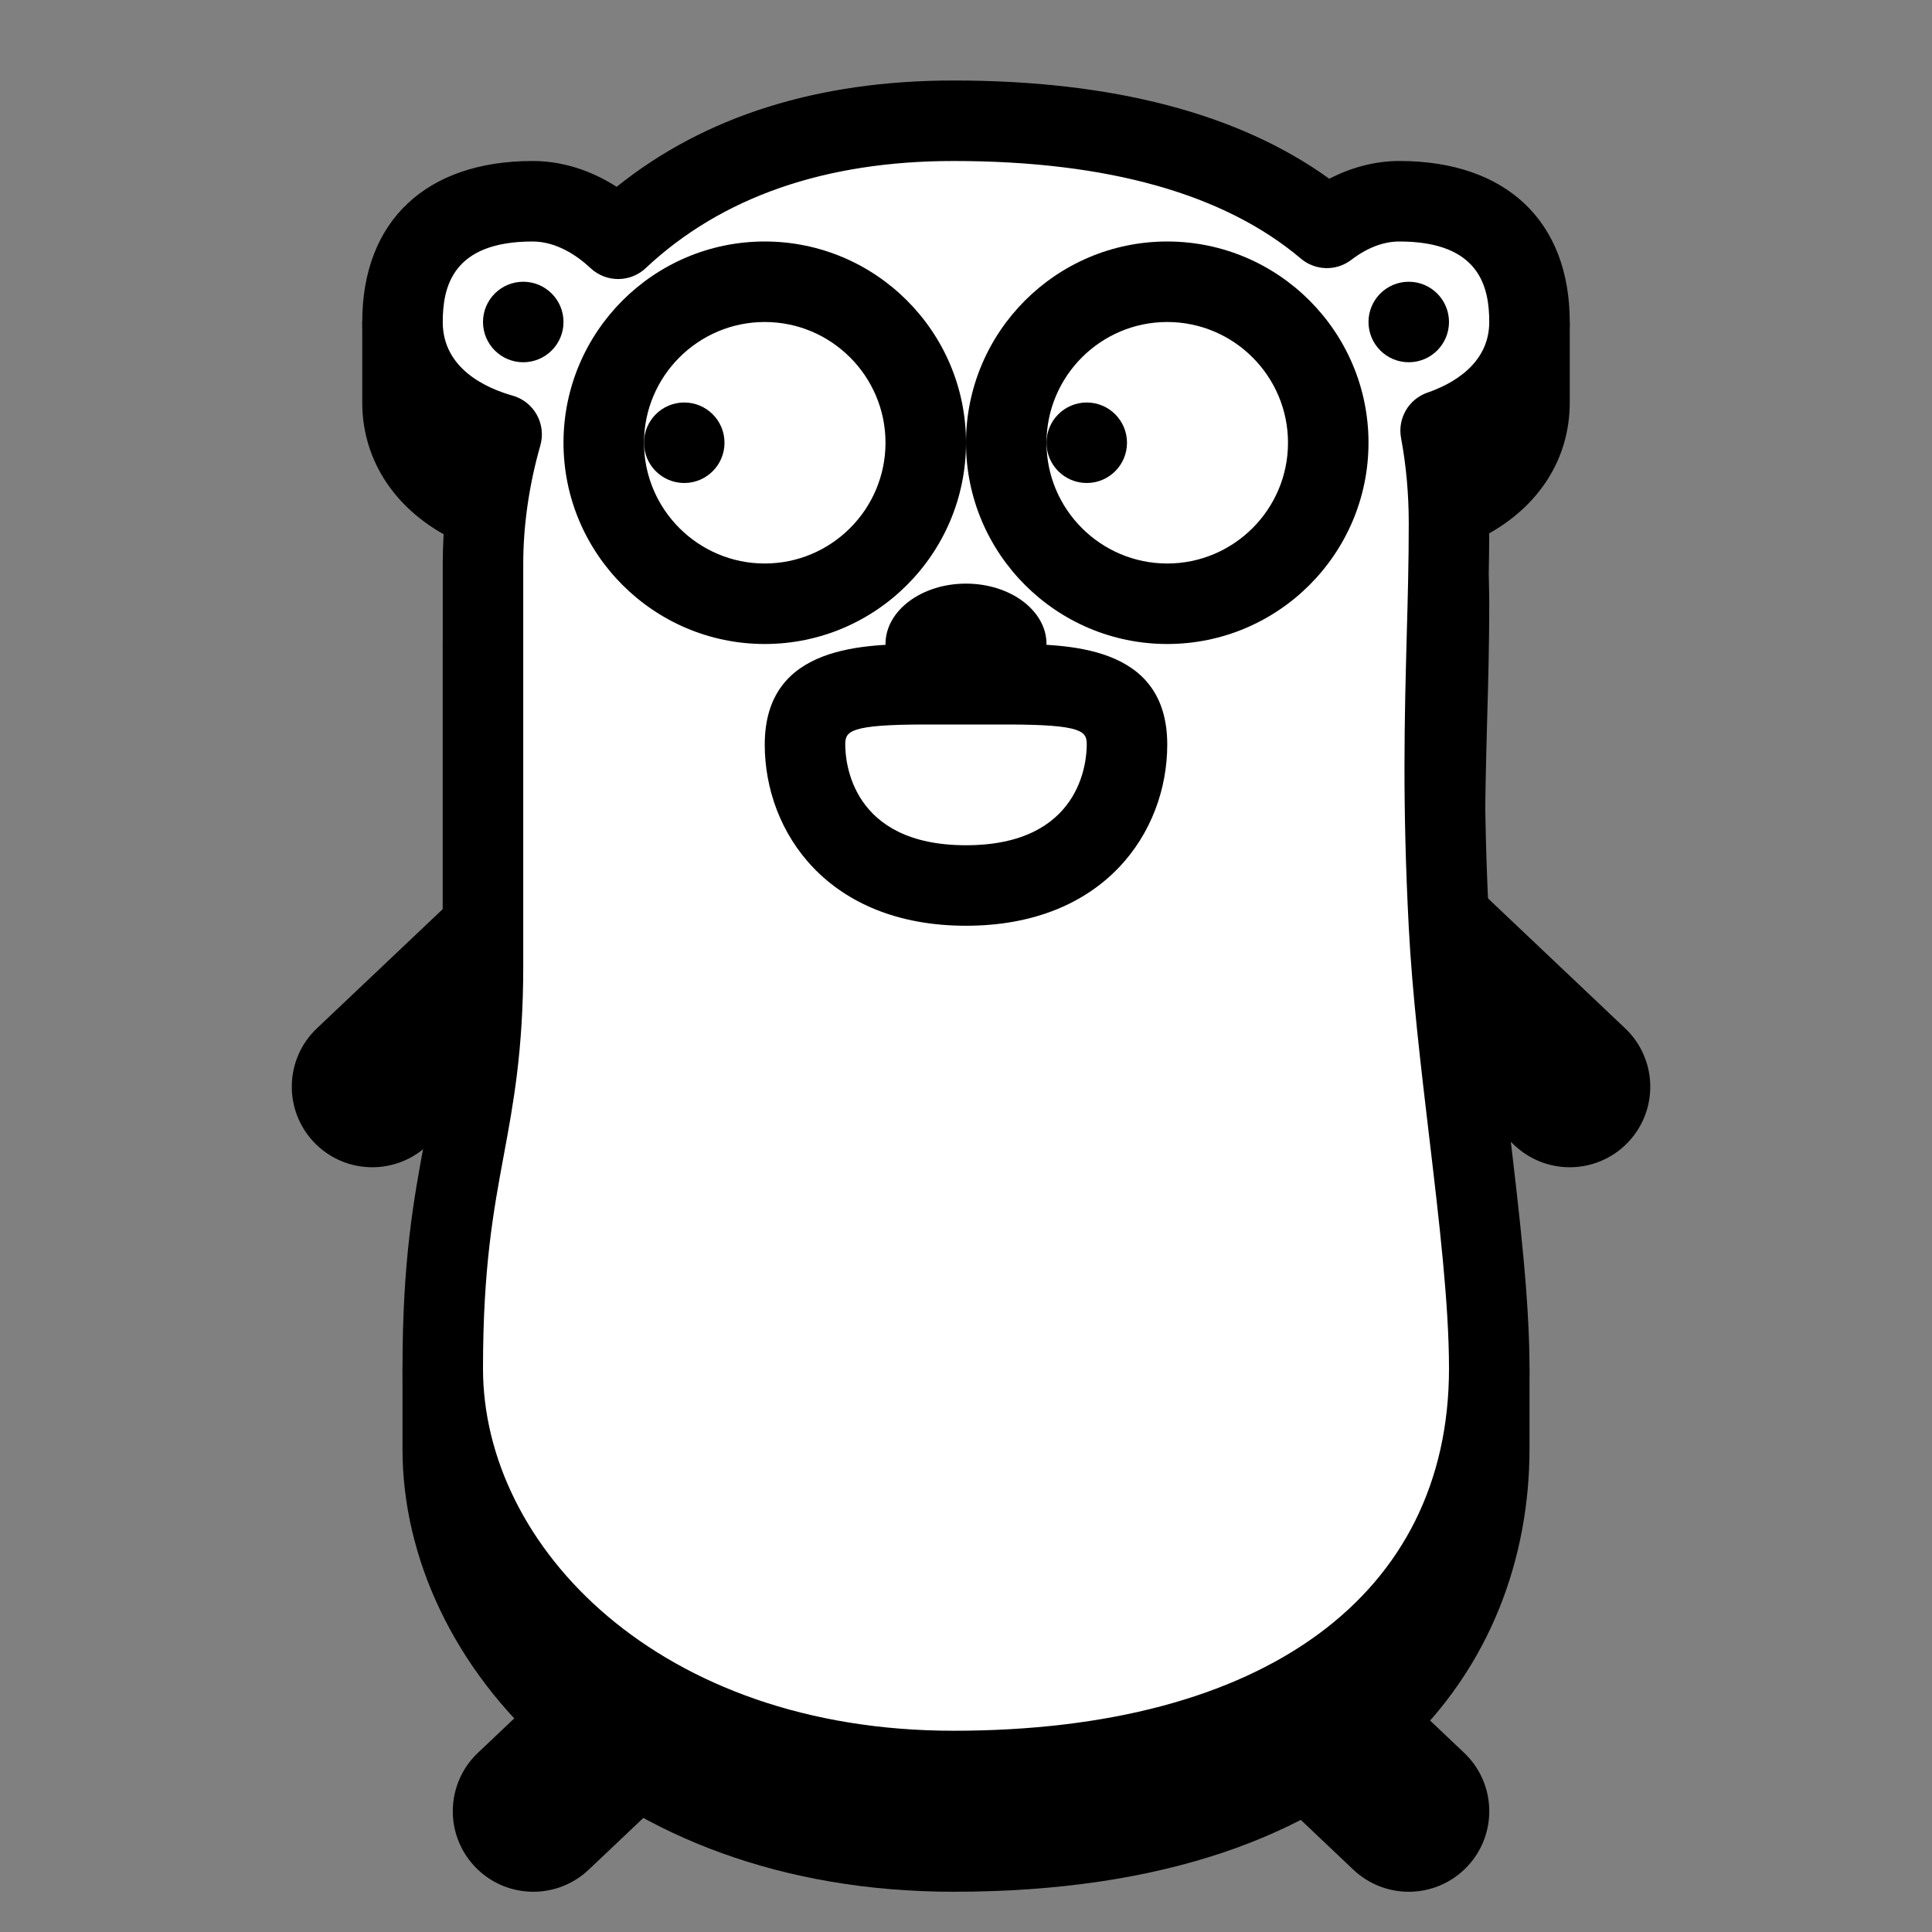 <svg xmlns="http://www.w3.org/2000/svg"  viewBox="0 0 48 48" width="240px" height="240px" baseProfile="basic"><rect x="0" y="0" width="48" height="48" fill="#808080" stroke="none"/><path d="M39,29c-0.494,0-0.988-0.182-1.376-0.548l-4.75-4.5c-0.802-0.76-0.836-2.025-0.076-2.828	c0.761-0.803,2.024-0.835,2.828-0.076l4.75,4.5c0.802,0.76,0.836,2.025,0.076,2.828C40.059,28.791,39.529,29,39,29z"/><path d="M35,47c-0.494,0-0.988-0.182-1.376-0.548l-4.75-4.5c-0.802-0.76-0.836-2.025-0.076-2.828	c0.761-0.802,2.025-0.835,2.828-0.076l4.75,4.5c0.802,0.76,0.836,2.025,0.076,2.828C36.059,46.791,35.529,47,35,47z"/><path d="M39,10V8h-0.452c-0.641-1.271-1.946-2-3.779-2c-0.591,0-1.183,0.151-1.742,0.441C30.779,4.82,27.644,4,23.69,4	c-3.374,0-6.186,0.888-8.369,2.641C14.663,6.22,13.953,6,13.231,6c-1.833,0-3.139,0.729-3.779,2H9v2	c0,1.468,0.853,2.713,2.279,3.408C11.094,14.278,11,15.146,11,16v10c0,1.913-0.219,3.091-0.45,4.338	c-0.195,1.049-0.393,2.131-0.489,3.662H10v2c0,5.407,5.121,11,13.69,11C34.241,47,38,41.317,38,36v-2h-0.093	c-0.094-1.244-0.247-2.589-0.414-3.997c-0.203-1.715-0.413-3.487-0.494-5.055c-0.159-3.044-0.104-5.109-0.05-7.106	C36.976,16.893,37,15.975,37,15c0-0.572-0.034-1.139-0.103-1.693C38.229,12.597,39,11.404,39,10z"/><path d="M9.25,29c-0.529,0-1.059-0.209-1.452-0.624c-0.76-0.803-0.726-2.068,0.076-2.828l4.75-4.5	c0.802-0.758,2.068-0.726,2.828,0.076c0.76,0.803,0.726,2.068-0.076,2.828l-4.75,4.5C10.239,28.818,9.744,29,9.25,29z"/><path d="M13.25,47c-0.529,0-1.059-0.209-1.452-0.624c-0.76-0.803-0.726-2.068,0.076-2.828l4.75-4.5	c0.802-0.758,2.067-0.726,2.828,0.076c0.76,0.803,0.726,2.068-0.076,2.828l-4.75,4.5C14.239,46.818,13.744,47,13.25,47z"/><path fill="#fff" d="M38,8c0-1.933-1.149-3-3.231-3c-0.654,0-1.268,0.254-1.804,0.661C30.962,3.968,27.923,3,23.69,3	c-3.769,0-6.478,1.192-8.333,2.933C14.752,5.37,14.02,5,13.231,5C11.149,5,10,6.067,10,8c0,1.438,1.063,2.394,2.463,2.791	C12.153,11.877,12,12.972,12,14c0,3,0,5.312,0,10c0,4.194-1,5-1,10c0,4.774,4.568,10,12.69,10C33.781,44,37,38.774,37,34	c0-3-0.814-7.438-1-11c-0.237-4.547,0-7,0-10c0-0.806-0.072-1.572-0.208-2.3C37.061,10.262,38,9.347,38,8z"/><circle cx="35" cy="8" r="1"/><circle cx="13" cy="8" r="1"/><path d="M23.69,45C15.121,45,10,39.407,10,34c0-2.702,0.279-4.207,0.55-5.662C10.781,27.091,11,25.913,11,24V14	c0-0.854,0.094-1.722,0.279-2.592C9.853,10.713,9,9.468,9,8c0-2.505,1.582-4,4.231-4c0.722,0,1.432,0.22,2.09,0.641	C17.505,2.888,20.316,2,23.69,2c3.953,0,7.089,0.82,9.336,2.441C33.586,4.151,34.178,4,34.769,4C37.418,4,39,5.495,39,8	c0,1.404-0.771,2.597-2.103,3.307C36.966,11.861,37,12.428,37,13c0,0.975-0.024,1.893-0.051,2.842	c-0.054,1.997-0.109,4.063,0.05,7.106c0.081,1.567,0.291,3.34,0.494,5.055C37.754,30.207,38,32.288,38,34	C38,39.317,34.241,45,23.69,45z M13.231,6C11.231,6,11,7.142,11,8c0,1.164,1.087,1.646,1.735,1.829	c0.256,0.072,0.472,0.243,0.601,0.475c0.13,0.232,0.161,0.506,0.089,0.762C13.146,12.039,13,13.055,13,14v10	c0,2.098-0.246,3.422-0.484,4.703C12.263,30.069,12,31.482,12,34c0,4.424,4.373,9,11.69,9C31.398,43,36,39.636,36,34	c0-1.594-0.239-3.618-0.493-5.763c-0.207-1.746-0.421-3.553-0.506-5.186c-0.163-3.123-0.105-5.229-0.051-7.265	C34.976,14.856,35,13.956,35,13c0-0.725-0.064-1.438-0.191-2.117c-0.091-0.487,0.189-0.968,0.657-1.129C36.039,9.557,37,9.065,37,8	c0-0.858-0.231-2-2.231-2c-0.396,0-0.8,0.153-1.198,0.457c-0.373,0.285-0.895,0.27-1.251-0.032C30.416,4.815,27.513,4,23.69,4	c-3.193,0-5.767,0.896-7.648,2.662c-0.384,0.36-0.98,0.361-1.366,0.003C14.351,6.361,13.835,6,13.231,6z"/><path d="M29,16c-2.757,0-5-2.243-5-5s2.243-5,5-5s5,2.243,5,5S31.757,16,29,16z M29,8c-1.654,0-3,1.346-3,3s1.346,3,3,3 s3-1.346,3-3S30.654,8,29,8z"/><path d="M19,16c-2.757,0-5-2.243-5-5s2.243-5,5-5s5,2.243,5,5S21.757,16,19,16z M19,8c-1.654,0-3,1.346-3,3s1.346,3,3,3 s3-1.346,3-3S20.654,8,19,8z"/><path d="M24,23c-3.436,0-5-2.333-5-4.5c0-2.5,2.504-2.5,4-2.5h2c1.496,0,4,0,4,2.5C29,20.667,27.436,23,24,23z M23,18	c-1.911,0-2,0.172-2,0.5c0,0.417,0.145,2.5,3,2.5s3-2.083,3-2.5c0-0.328-0.089-0.5-2-0.5H23z"/><circle cx="27" cy="11" r="1"/><circle cx="17" cy="11" r="1"/><ellipse cx="24" cy="16" rx="2" ry="1.5"/></svg>
